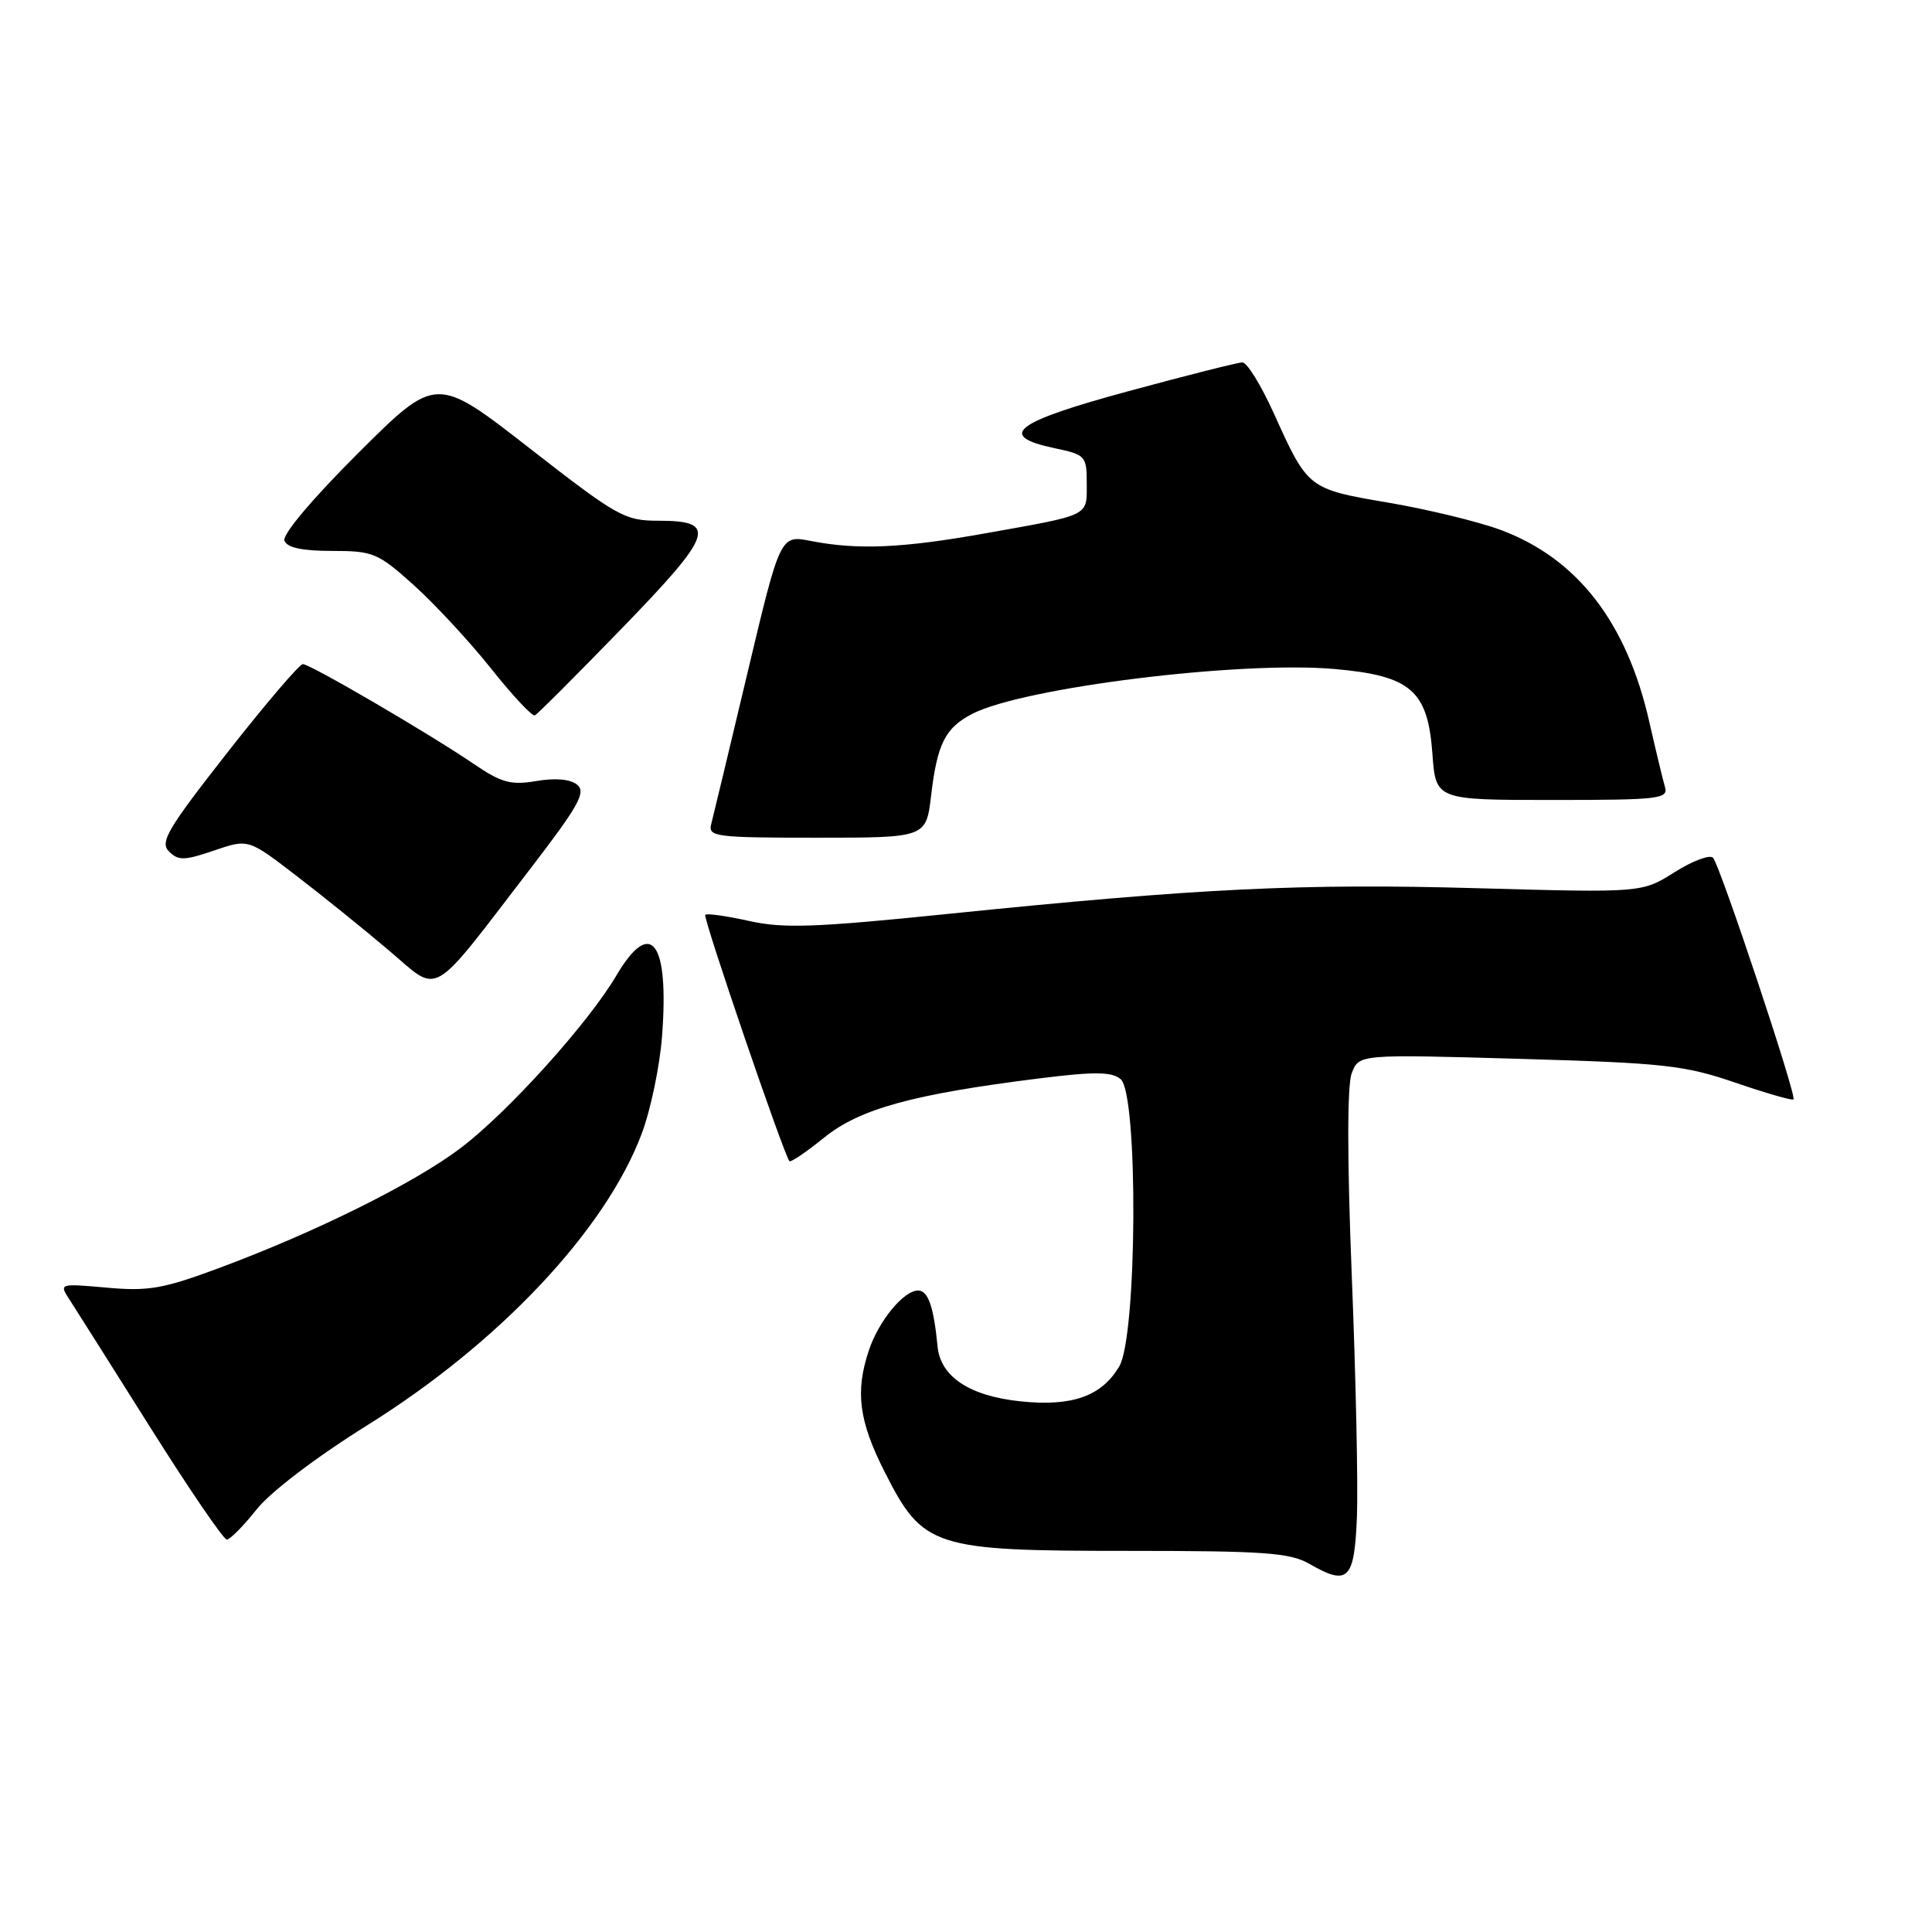 <?xml version="1.0" encoding="UTF-8" standalone="no"?>
<!DOCTYPE svg PUBLIC "-//W3C//DTD SVG 1.1//EN" "http://www.w3.org/Graphics/SVG/1.1/DTD/svg11.dtd" >
<svg xmlns="http://www.w3.org/2000/svg" xmlns:xlink="http://www.w3.org/1999/xlink" version="1.1" viewBox="0 0 256 256">
 <g >
 <path fill="currentColor"
d=" M 179.80 201.00 C 179.96 196.88 179.66 182.54 179.12 169.12 C 178.50 153.56 178.50 143.82 179.11 142.21 C 180.07 139.69 180.07 139.69 201.28 140.30 C 220.49 140.85 223.20 141.15 229.92 143.45 C 234.00 144.85 237.48 145.85 237.65 145.68 C 238.10 145.24 227.92 114.69 226.99 113.66 C 226.57 113.21 224.28 114.06 221.89 115.57 C 217.56 118.30 217.56 118.30 195.70 117.69 C 172.39 117.04 158.89 117.70 125.58 121.10 C 107.99 122.90 103.80 123.05 99.25 122.03 C 96.28 121.37 93.67 121.00 93.45 121.22 C 93.11 121.56 103.80 152.84 104.60 153.86 C 104.76 154.06 106.83 152.66 109.20 150.74 C 113.92 146.92 120.94 144.99 137.74 142.89 C 145.04 141.98 147.30 142.00 148.49 142.99 C 150.84 144.94 150.69 177.03 148.31 181.05 C 145.97 185.01 142.08 186.39 135.27 185.69 C 128.48 184.99 124.61 182.43 124.23 178.40 C 123.73 173.16 122.98 171.00 121.66 171.00 C 119.74 171.00 116.45 175.00 115.14 178.90 C 113.29 184.41 113.80 188.30 117.25 195.09 C 122.31 205.07 123.65 205.50 149.50 205.50 C 167.55 205.50 170.92 205.74 173.50 207.22 C 178.64 210.18 179.46 209.36 179.80 201.00 Z  M 33.98 200.03 C 35.83 197.69 41.88 193.09 48.73 188.81 C 66.18 177.92 80.24 162.97 85.03 150.22 C 86.21 147.08 87.42 141.29 87.72 137.36 C 88.69 124.75 86.26 121.49 81.68 129.25 C 77.95 135.59 67.24 147.45 61.00 152.15 C 54.83 156.81 41.75 163.30 29.00 168.03 C 21.64 170.77 19.65 171.12 14.15 170.62 C 7.81 170.06 7.81 170.06 9.26 172.28 C 10.05 173.50 14.88 181.14 19.98 189.25 C 25.09 197.36 29.62 204.00 30.05 204.00 C 30.48 204.00 32.25 202.21 33.98 200.03 Z  M 70.44 114.89 C 76.66 106.79 77.67 104.97 76.49 103.99 C 75.59 103.24 73.62 103.06 71.08 103.49 C 67.69 104.06 66.45 103.72 62.80 101.24 C 56.83 97.18 41.11 88.00 40.13 88.00 C 39.68 88.00 35.19 93.26 30.14 99.70 C 22.20 109.83 21.16 111.59 22.39 112.82 C 23.63 114.06 24.43 114.04 28.36 112.70 C 32.90 111.15 32.90 111.15 39.20 115.99 C 42.67 118.65 48.20 123.11 51.50 125.91 C 58.42 131.76 56.72 132.75 70.44 114.89 Z  M 123.38 105.39 C 124.19 98.54 125.25 96.44 128.83 94.59 C 135.58 91.10 164.34 87.54 176.87 88.65 C 186.94 89.54 189.19 91.49 189.80 99.85 C 190.24 106.00 190.24 106.00 205.69 106.00 C 219.93 106.00 221.09 105.86 220.61 104.25 C 220.33 103.29 219.39 99.39 218.53 95.60 C 215.54 82.45 209.00 74.01 198.88 70.23 C 195.92 69.13 189.22 67.50 184.00 66.61 C 173.31 64.79 173.32 64.80 168.78 54.75 C 167.10 51.04 165.23 48.01 164.62 48.02 C 164.00 48.03 157.20 49.75 149.50 51.84 C 134.34 55.95 132.01 57.75 139.75 59.39 C 143.84 60.25 144.00 60.42 144.00 64.07 C 144.00 68.46 144.59 68.17 130.50 70.68 C 119.53 72.64 113.62 72.89 107.44 71.68 C 103.39 70.89 103.39 70.89 99.05 89.14 C 96.66 99.18 94.50 108.21 94.24 109.20 C 93.80 110.87 94.79 111.00 108.25 111.00 C 122.72 111.00 122.72 111.00 123.38 105.39 Z  M 82.37 83.29 C 94.55 70.73 95.14 69.00 87.28 69.00 C 82.76 69.00 81.83 68.47 70.14 59.37 C 57.79 49.75 57.79 49.75 47.48 60.02 C 41.36 66.12 37.39 70.84 37.69 71.65 C 38.05 72.57 40.05 73.00 44.00 73.00 C 49.46 73.00 50.07 73.26 54.85 77.55 C 57.63 80.06 62.24 85.03 65.08 88.60 C 67.92 92.17 70.52 94.95 70.87 94.79 C 71.22 94.63 76.39 89.45 82.37 83.29 Z "/>
</g>
</svg>